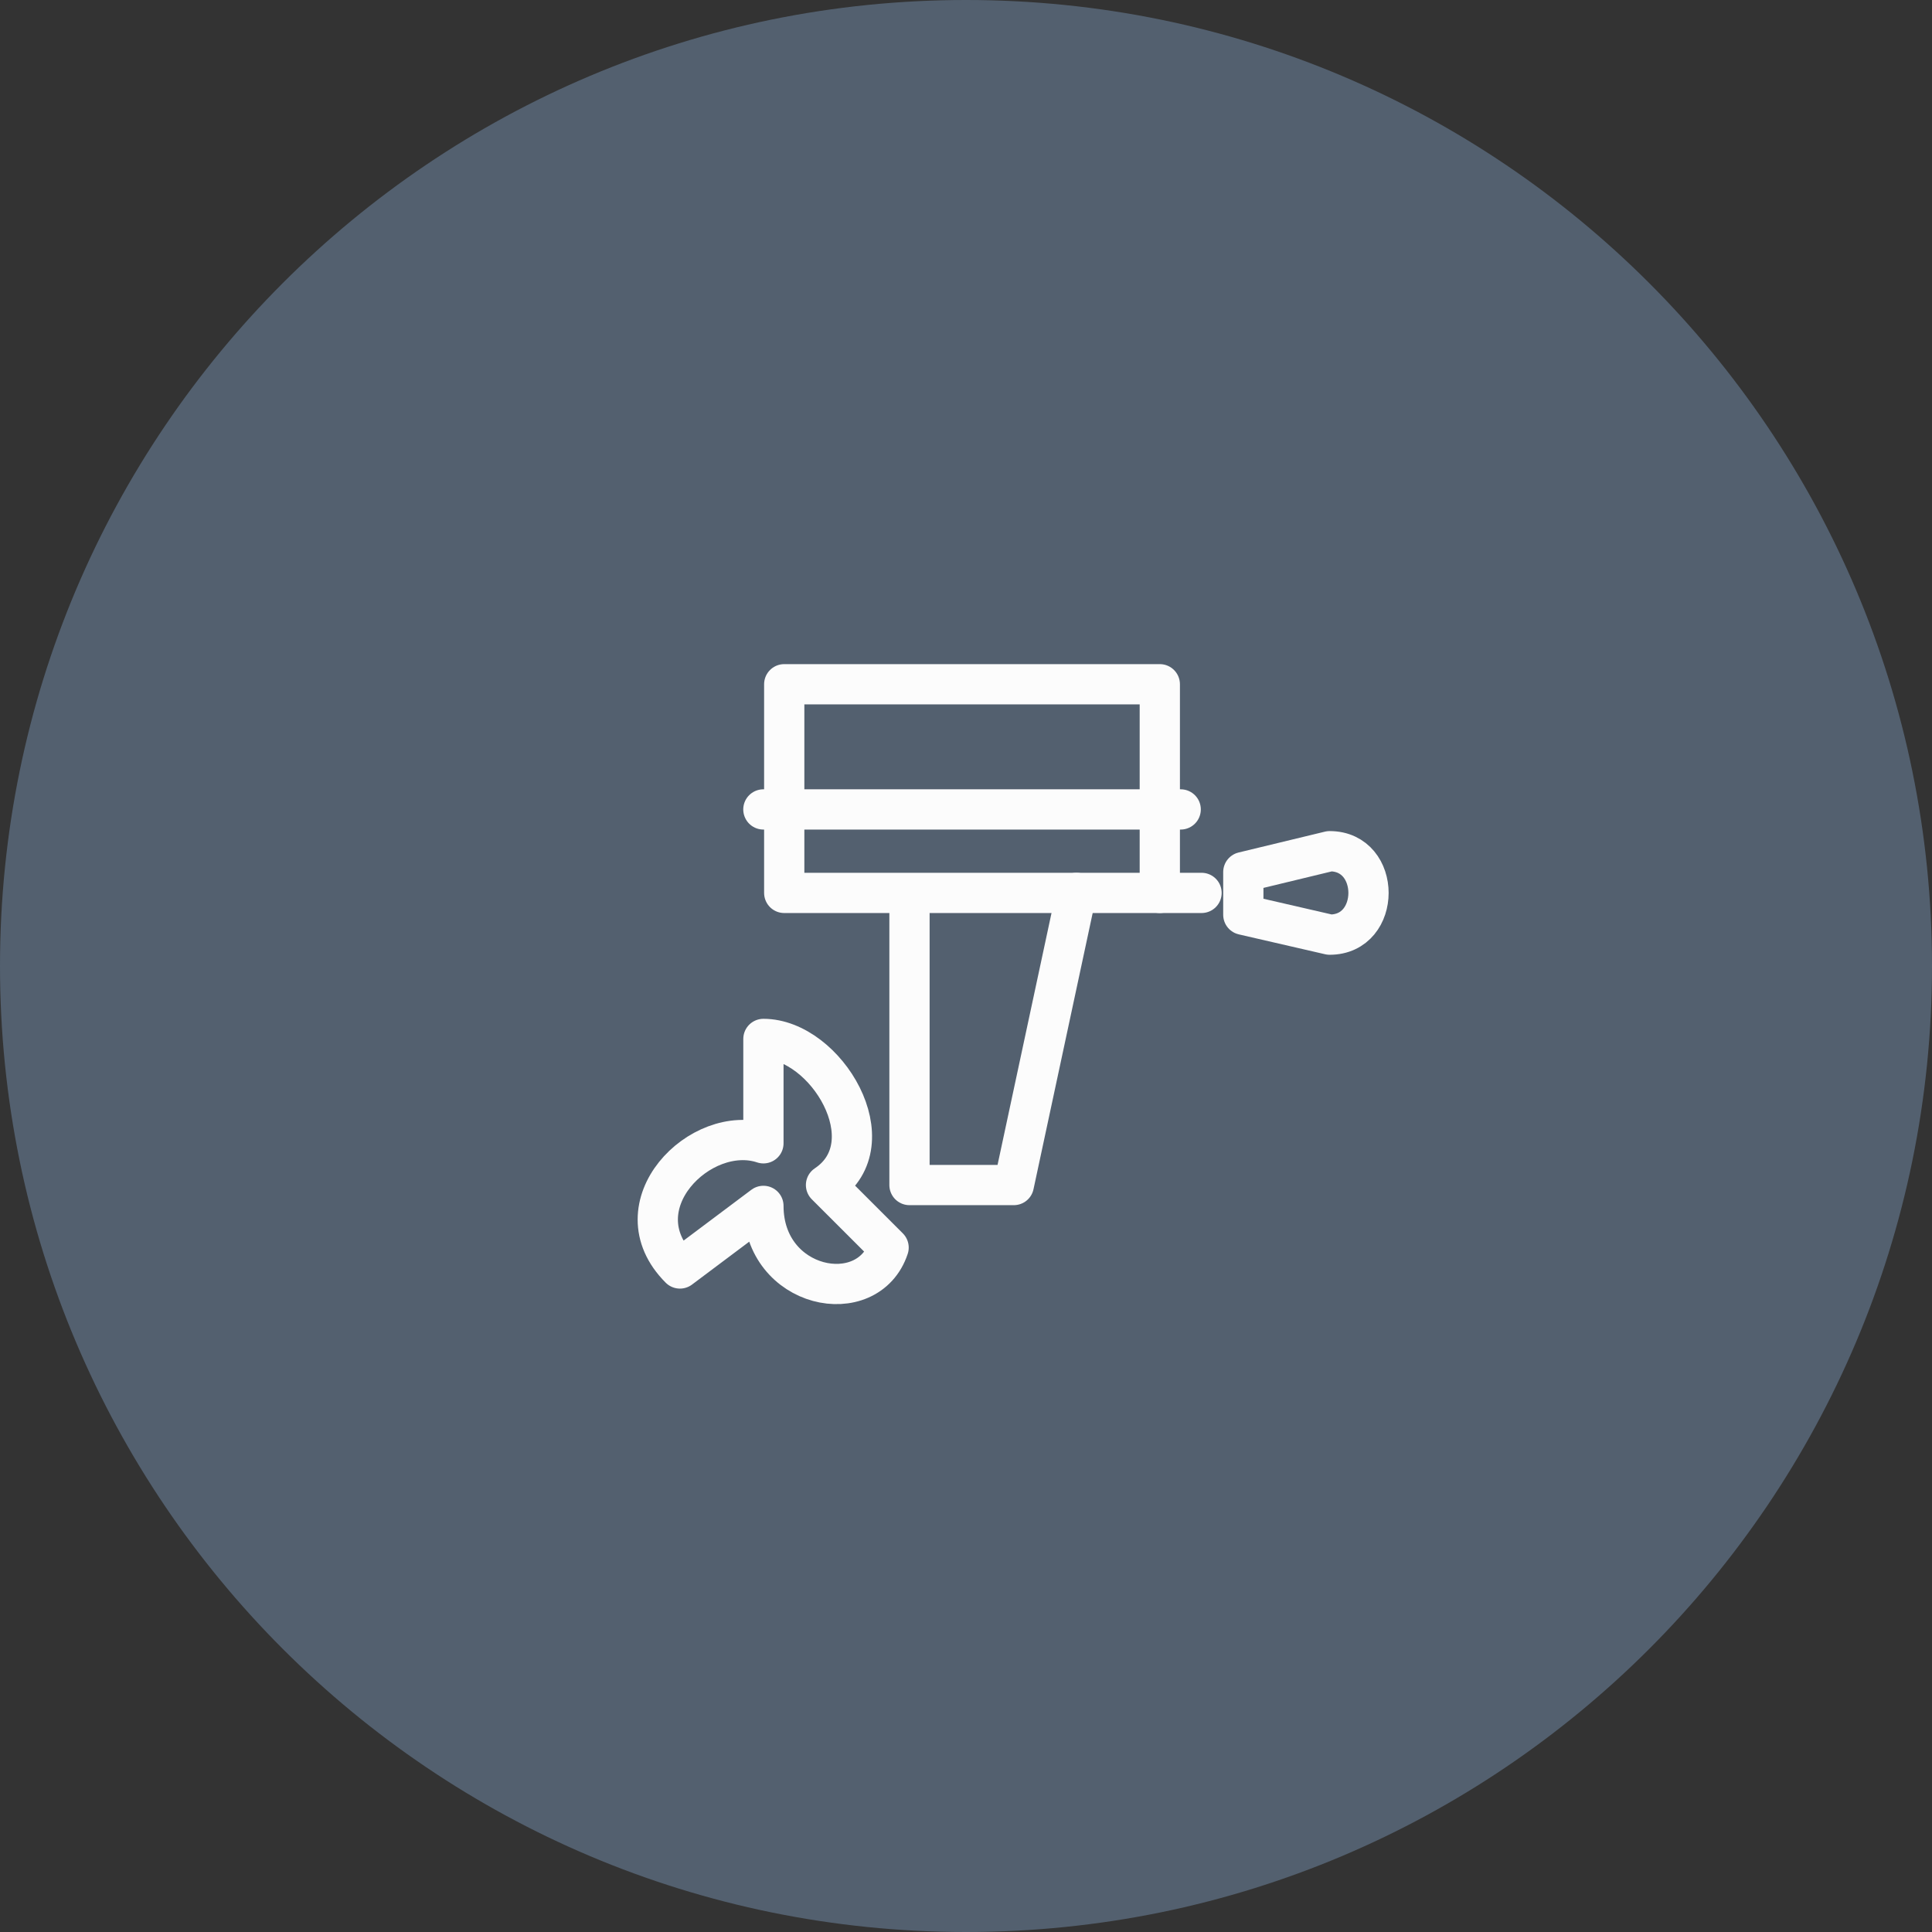 <svg width="48" height="48" viewBox="0 0 48 48" fill="none" xmlns="http://www.w3.org/2000/svg">
<rect x="0" y="0" width="48" height="48" fill="#333333" stroke="none"/>
<path d="M0 24C0 10.745 10.745 0 24 0C37.255 0 48 10.745 48 24C48 37.255 37.255 48 24 48C10.745 48 0 37.255 0 24Z" fill="#53606F"/>
<path d="M16.893 31.515L18.967 29.96C18.967 32.033 21.559 32.552 22.077 30.996L20.522 29.442C22.077 28.405 20.522 25.813 18.967 25.812L18.967 28.405C17.412 27.886 15.338 29.96 16.893 31.515Z" stroke="#FCFCFC" stroke-linecap="round" stroke-linejoin="round"/>
<path d="M30.89 22.727V21.666L33.035 21.148C34.322 21.148 34.322 23.221 33.035 23.221L30.89 22.727Z" stroke="#FCFCFC" stroke-linecap="round" stroke-linejoin="round"/>
<path d="M19.484 22.184V17H28.815V22.184H19.484Z" stroke="#FCFCFC" stroke-linecap="round" stroke-linejoin="round"/>
<path d="M28.815 22.184H29.852" stroke="#FCFCFC" stroke-linecap="round" stroke-linejoin="round"/>
<path d="M22.596 22.703V29.442H25.188L26.743 22.184" stroke="#FCFCFC" stroke-linecap="round" stroke-linejoin="round"/>
<path d="M18.966 20.11H29.334" stroke="#FCFCFC" stroke-linecap="round" stroke-linejoin="round"/>
</svg>
